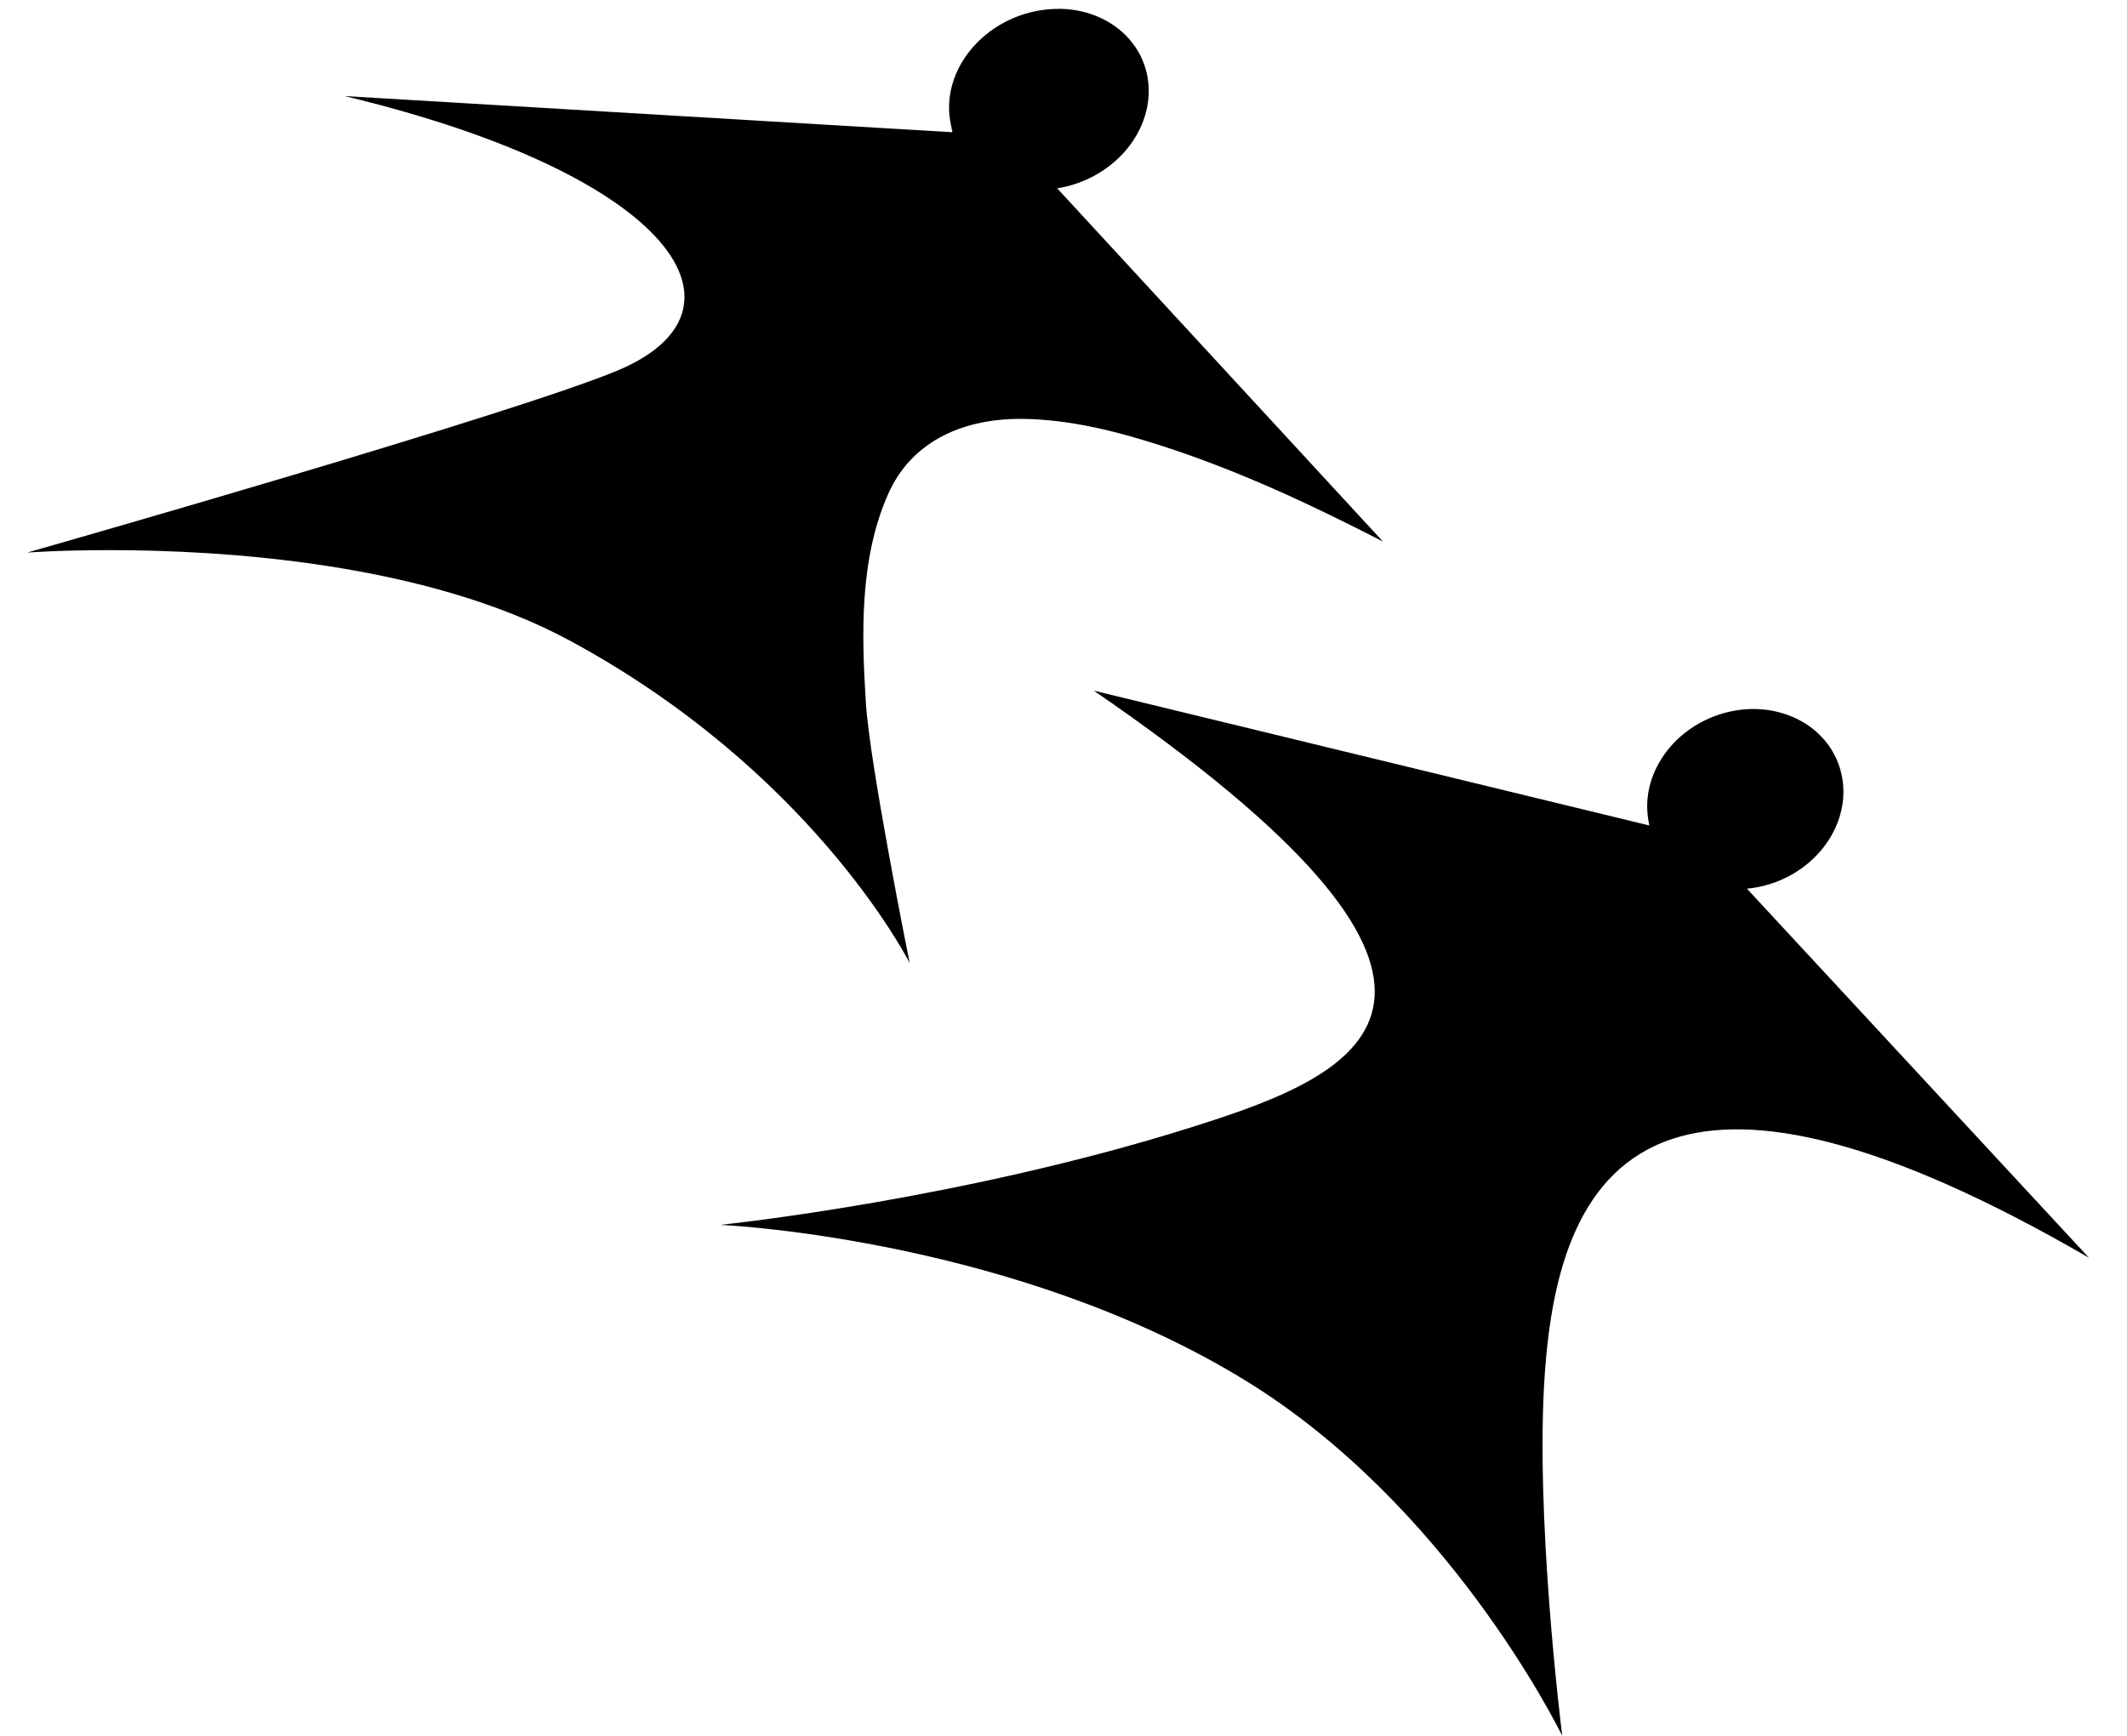 <svg fill="none" viewBox="0 0 49 40" xmlns="http://www.w3.org/2000/svg"><g fill="#000"><path d="m22.136 4.015-.236-1.174c.014.07.032.138.054.206l.236 1.174c-.022-.068-.04-.136-.054-.206z"/><path d="m21.954 3.047.236 1.174c-.022-.068-.04-.136-.054-.206l-.236-1.174c.014.07.032.138.054.206z"/><path d="m24.376.203c.507 0 1.002.153 1.395.466.908.725.925 2.038.039 2.932-.403.405-.923.654-1.455.739l7.504 8.139c-1.626-.838-3.304-1.626-5.075-2.199-1.049-.339-2.17-.628-3.304-.628-1.386.009-2.503.571-3.017 1.727-.668 1.503-.614 3.248-.515 4.825.088 1.39.962 5.756 1.008 5.986-.117-.223-2.341-4.461-7.826-7.426-3.34-1.806-8.017-2.087-10.601-2.087-1.165 0-1.868.054-1.905.057.561-.16 11.225-3.203 13.597-4.193 3.297-1.374 1.381-4.486-6.281-6.327l14.014.834c-.222-.676-.035-1.47.564-2.073.504-.507 1.192-.77 1.858-.77z"/><path d="m38.215 20.246-.239-1.339c.007.039.015.077.025.116l.239 1.339c-.009-.038-.018-.077-.025-.116z"/><path d="m38.001 19.023.239 1.339c-.009-.038-.018-.077-.025-.116l-.239-1.339c.007.039.015.077.025.116z"/><path d="m25.197 15.915 12.803 3.108c-.114-.461-.049-.973.221-1.448.305-.536.813-.921 1.382-1.109.546-.179 1.148-.177 1.684.05 1.097.463 1.502 1.689.904 2.737-.305.535-.813.921-1.383 1.108-.183.06-.373.1-.564.117l7.879 8.505c-4.777-2.771-7.746-3.346-9.589-2.741-2.176.715-2.783 3.074-2.946 5.41-.229 3.256.37 8.092.401 8.347-.133-.267-2.661-5.335-7.285-8.179-5.24-3.222-11.766-3.577-12.11-3.595.282-.03 5.633-.605 10.852-2.248.175-.055.352-.112.528-.17 3.606-1.185 7.165-3.067-2.779-9.894z"/></g></svg>
